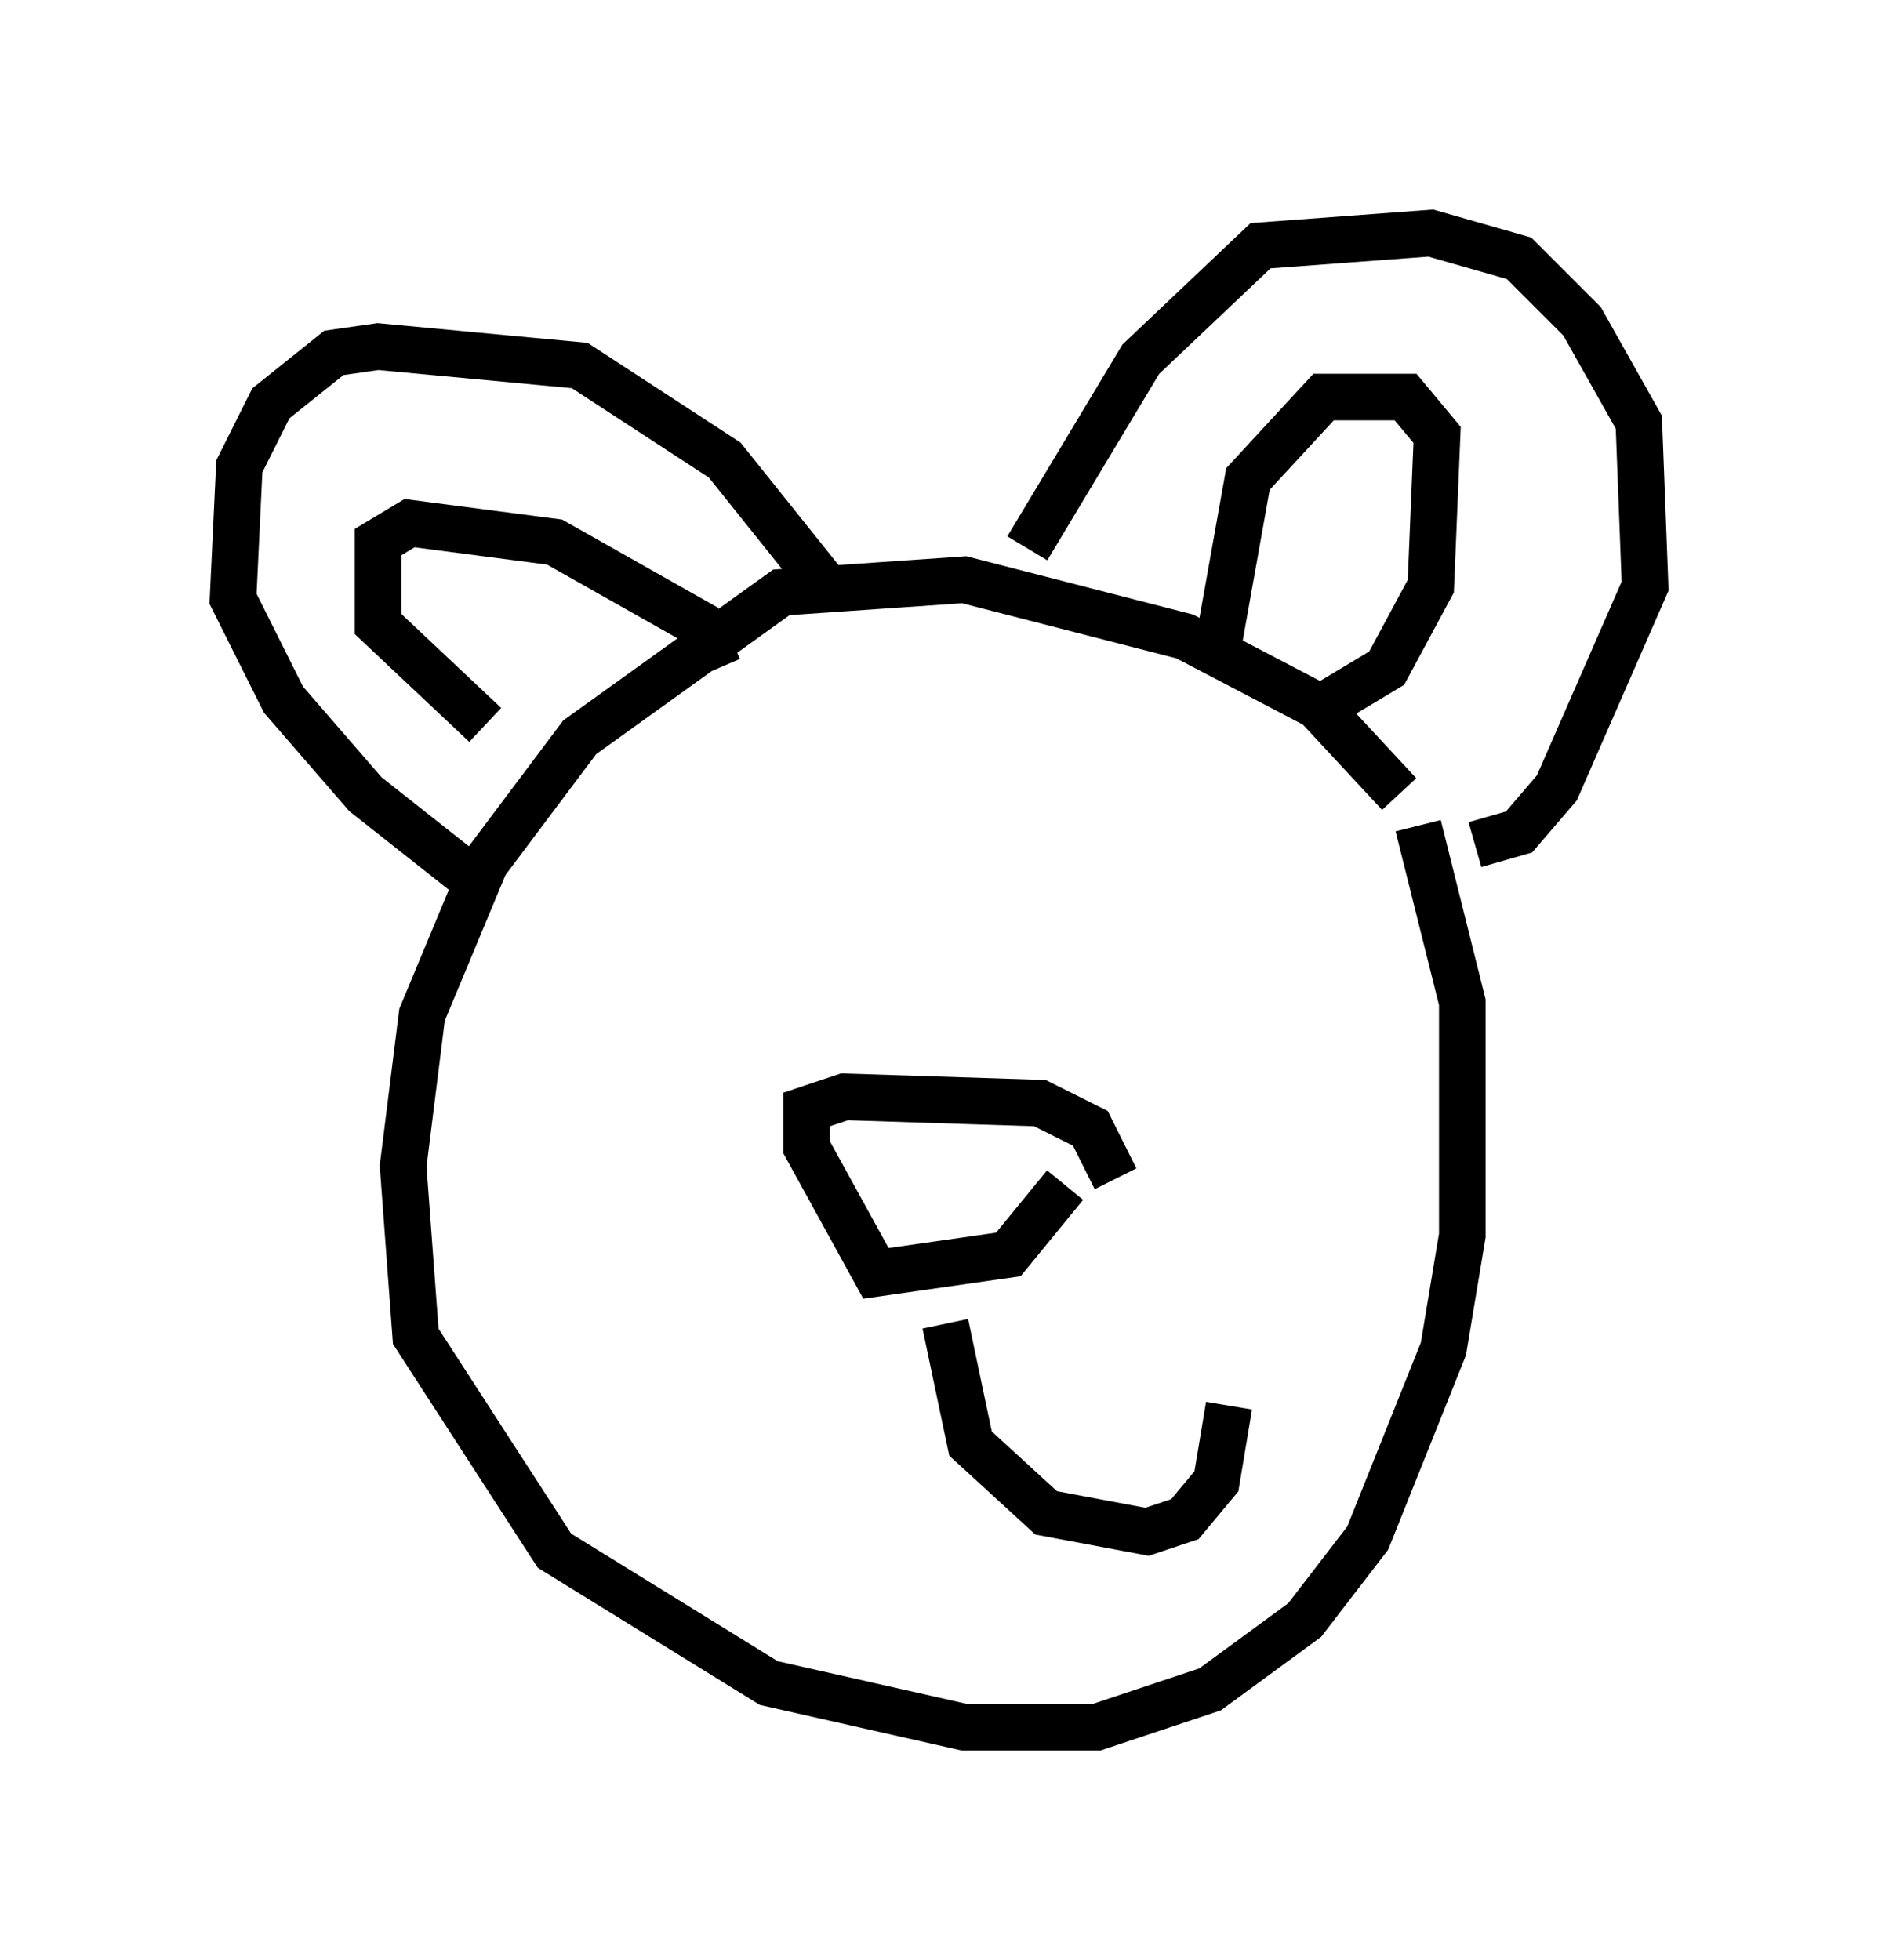 <?xml version="1.0" encoding="utf-8" ?>
<svg baseProfile="full" height="42.07" version="1.1" width="40.311" xmlns="http://www.w3.org/2000/svg" xmlns:ev="http://www.w3.org/2001/xml-events" xmlns:xlink="http://www.w3.org/1999/xlink"><defs /><rect fill="white" height="42.07" width="40.311" x="0" y="0" /><path d="M31.116, 19.073 m-1.083, -2.03 l-1.759, -1.894 -2.842, -1.488 l-4.736, -1.218 -3.924, 0.271 l-4.33, 3.112 -2.03, 2.706 l-1.353, 3.248 -0.406, 3.248 l0.271, 3.654 2.977, 4.601 l4.601, 2.842 4.195, 0.947 l2.842, 0.0 2.436, -0.812 l2.03, -1.488 1.353, -1.759 l1.624, -4.059 0.406, -2.436 l0.0, -5.007 -0.947, -3.789 m1.218, 0.406 l0.947, -0.271 0.812, -0.947 l1.894, -4.33 -0.135, -3.518 l-1.218, -2.165 -1.353, -1.353 l-1.894, -0.541 -3.654, 0.271 l-2.571, 2.436 -2.436, 4.059 m-4.33, 0.812 l-2.165, -2.706 -3.112, -2.03 l-4.33, -0.406 -0.947, 0.135 l-1.353, 1.083 -0.677, 1.353 l-0.135, 2.842 1.083, 2.165 l1.759, 2.03 2.571, 2.03 m5.007, -4.736 l-0.406, -0.947 -3.112, -1.759 l-3.112, -0.406 -0.677, 0.406 l0.0, 1.759 2.3, 2.165 m17.997, -0.406 l1.353, -0.812 0.947, -1.759 l0.135, -3.248 -0.677, -0.812 l-1.759, 0.0 -1.624, 1.759 l-0.677, 3.789 m-3.248, 11.367 l-1.218, 1.488 -2.842, 0.406 l-1.488, -2.706 0.0, -0.812 l0.812, -0.271 4.195, 0.135 l1.083, 0.541 0.541, 1.083 m-3.654, 3.112 l0.541, 2.571 1.624, 1.488 l2.165, 0.406 0.812, -0.271 l0.677, -0.812 0.271, -1.624 " fill="none" stroke="black" stroke-width="1" /></svg>